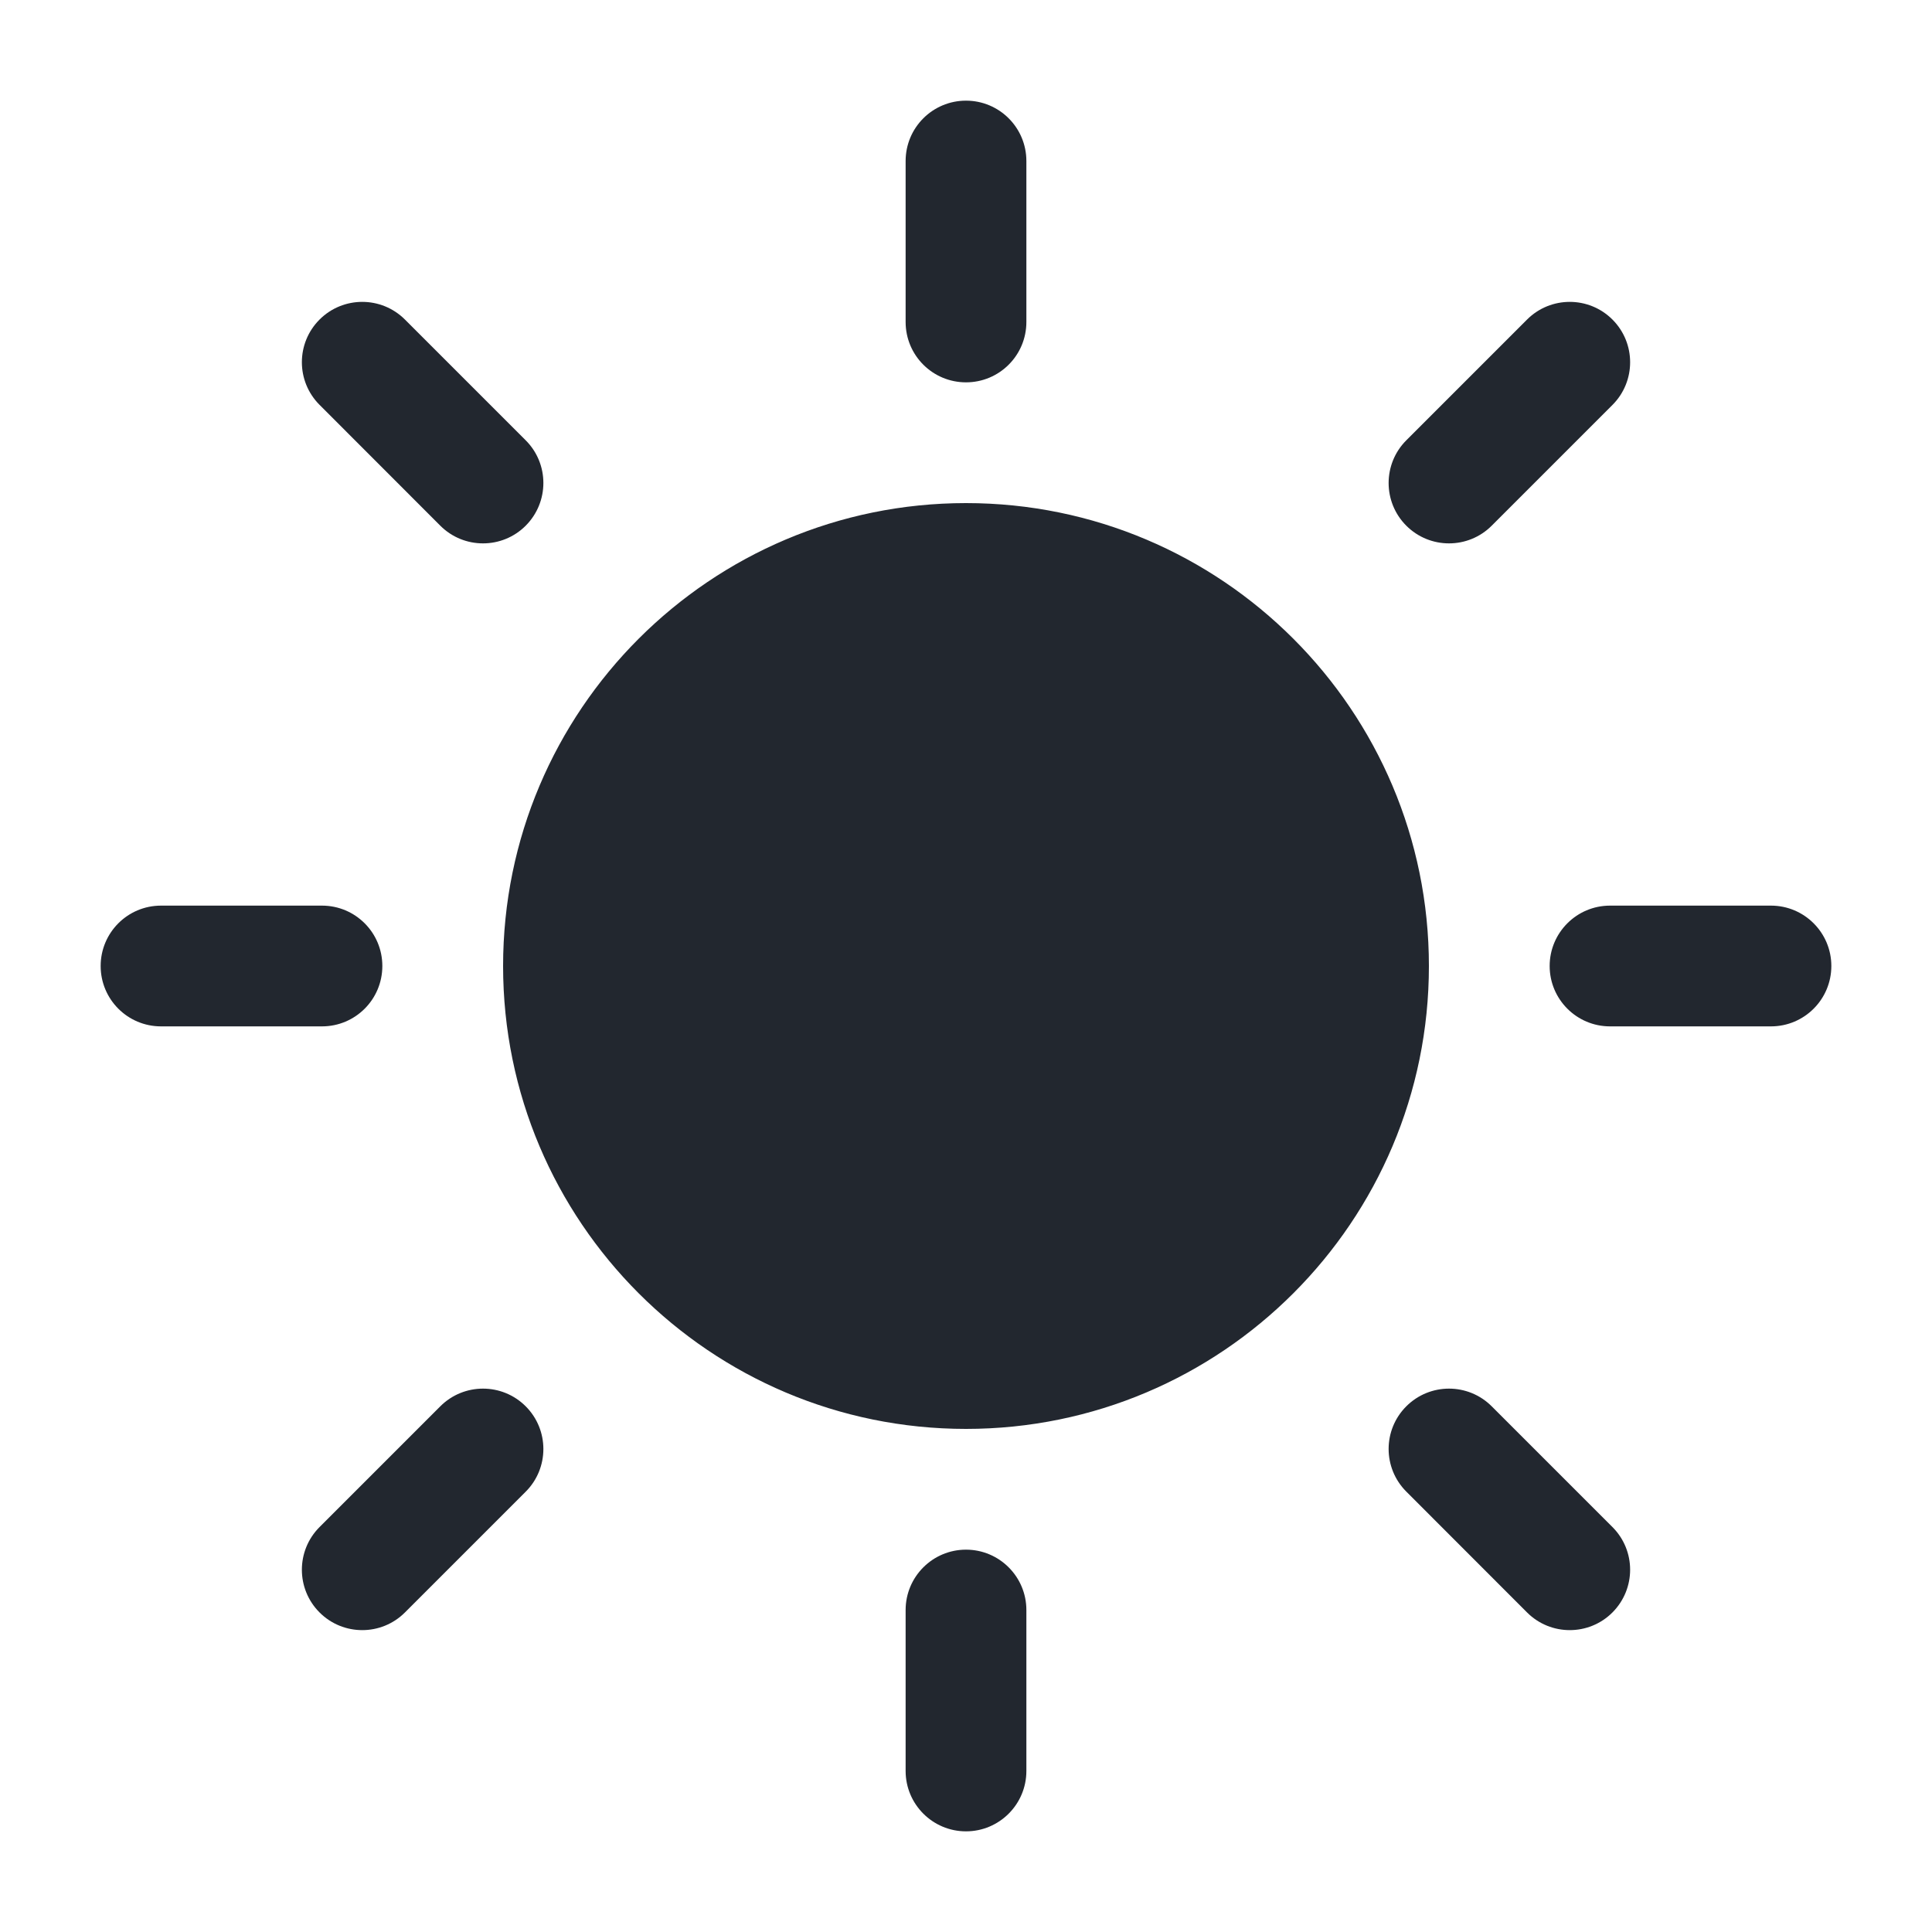 <svg xmlns="http://www.w3.org/2000/svg" width="20" height="20" viewBox="0 0 20 20" fill="none">
    <path fill-rule="evenodd" clip-rule="evenodd" d="M10 1.042C10.345 1.042 10.625 1.321 10.625 1.667V3.333C10.625 3.679 10.345 3.958 10 3.958C9.655 3.958 9.375 3.679 9.375 3.333V1.667C9.375 1.321 9.655 1.042 10 1.042ZM10 16.042C10.345 16.042 10.625 16.322 10.625 16.667L10.625 18.333C10.625 18.678 10.345 18.958 10 18.958C9.655 18.958 9.375 18.678 9.375 18.333L9.375 16.667C9.375 16.322 9.655 16.042 10 16.042ZM10 5.208C7.354 5.208 5.208 7.354 5.208 10C5.208 12.646 7.354 14.792 10 14.792C12.646 14.792 14.792 12.646 14.792 10C14.792 7.354 12.646 5.208 10 5.208ZM1.667 9.375C1.321 9.375 1.042 9.655 1.042 10C1.042 10.345 1.321 10.625 1.667 10.625H3.333C3.679 10.625 3.958 10.345 3.958 10C3.958 9.655 3.679 9.375 3.333 9.375H1.667ZM16.667 9.375C16.322 9.375 16.042 9.655 16.042 10C16.042 10.345 16.322 10.625 16.667 10.625H18.333C18.678 10.625 18.958 10.345 18.958 10C18.958 9.655 18.678 9.375 18.333 9.375H16.667ZM3.308 3.308C3.552 3.064 3.948 3.064 4.192 3.308L5.442 4.558C5.686 4.802 5.686 5.197 5.442 5.442C5.198 5.686 4.802 5.686 4.558 5.442L3.308 4.191C3.064 3.947 3.064 3.552 3.308 3.308ZM14.558 14.558C14.802 14.314 15.198 14.314 15.442 14.558L16.692 15.808C16.936 16.052 16.936 16.447 16.692 16.692C16.448 16.936 16.052 16.936 15.808 16.692L14.558 15.441C14.314 15.197 14.314 14.802 14.558 14.558ZM3.308 15.808C3.064 16.052 3.064 16.448 3.308 16.692C3.552 16.936 3.948 16.936 4.192 16.692L5.442 15.442C5.686 15.198 5.686 14.802 5.442 14.558C5.198 14.314 4.802 14.314 4.558 14.558L3.308 15.808ZM14.558 4.558C14.314 4.802 14.314 5.198 14.558 5.442C14.802 5.686 15.198 5.686 15.442 5.442L16.692 4.192C16.936 3.948 16.936 3.552 16.692 3.308C16.448 3.064 16.052 3.064 15.808 3.308L14.558 4.558Z" fill="#22272F"/>
</svg>
